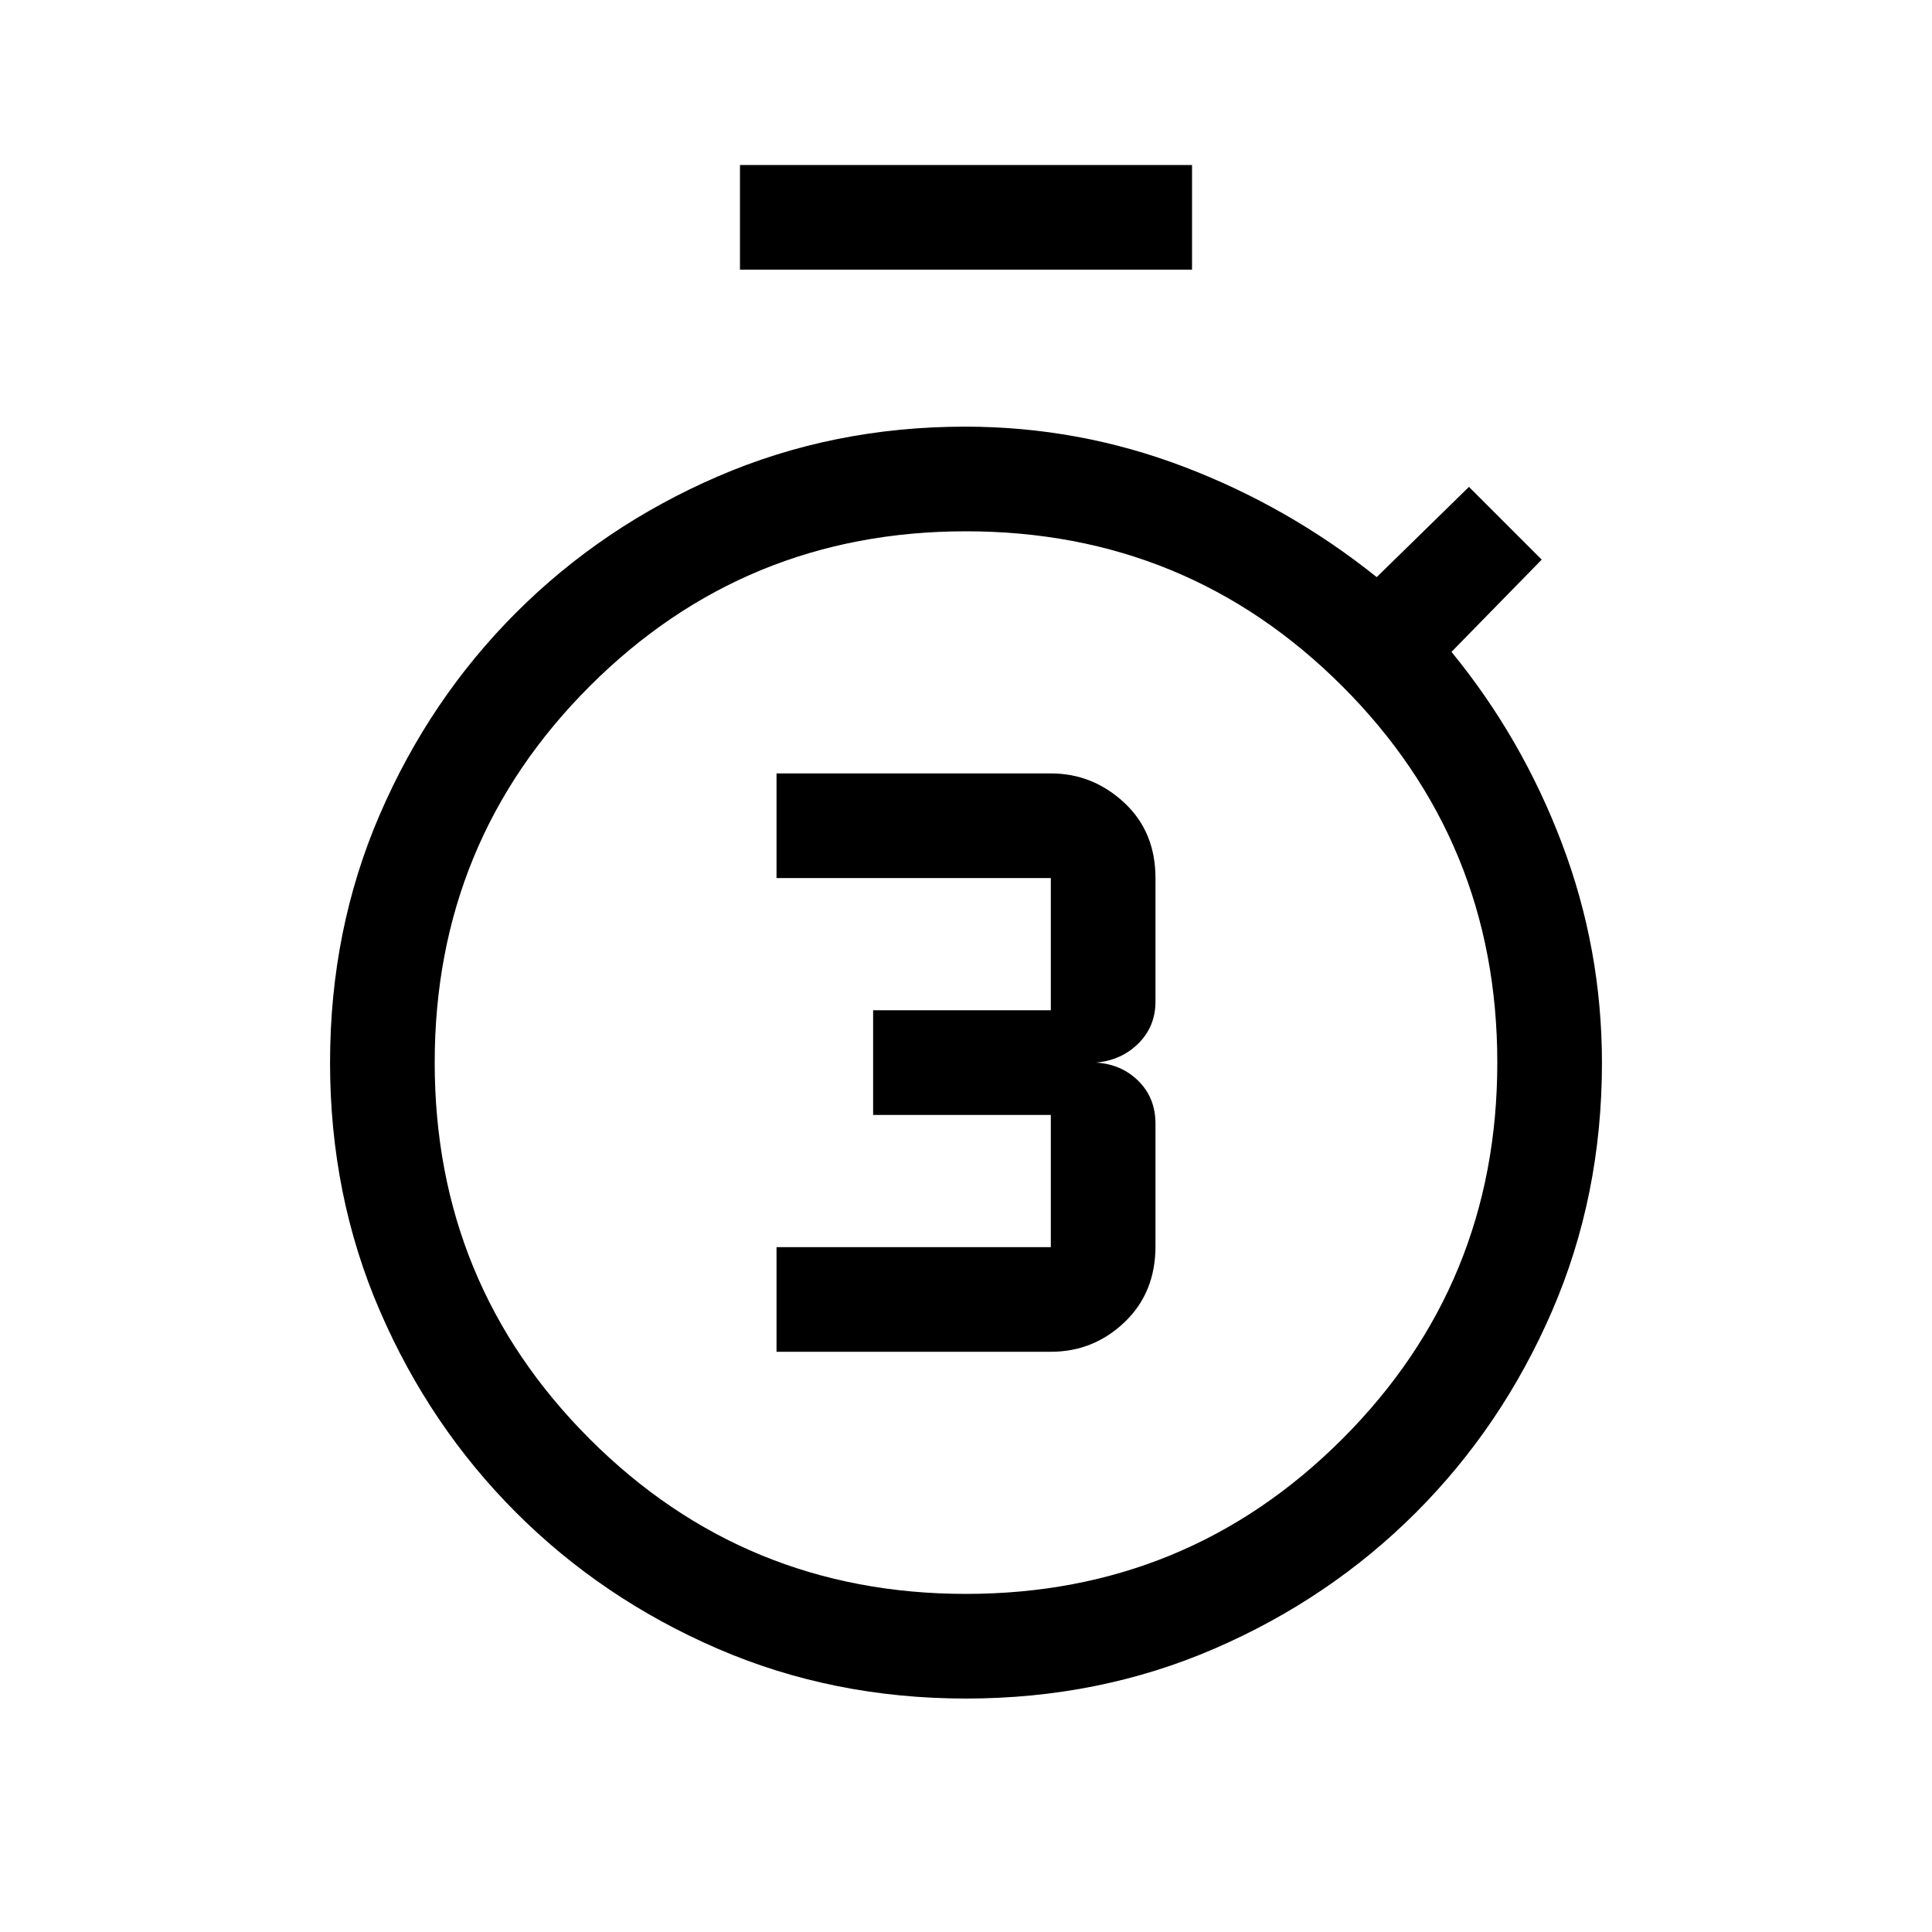 <svg xmlns="http://www.w3.org/2000/svg" height="20" viewBox="0 -960 960 960" width="20"><path d="M385.85-288.31h136.3q21.16 0 36.58-14.65 15.42-14.66 15.42-37.73v-61q0-12.7-8.42-21.12-8.42-8.42-21.11-9.19 12.69-1.15 21.11-9.58 8.42-8.42 8.42-20.73v-61.38q0-23.08-15.61-37.54-15.62-14.46-36.39-14.46h-136.3v52h136.3V-458h-88.3v52h88.3v65.69h-136.3v52ZM367.69-826v-52h224.62v52H367.69ZM480-116q-66.15 0-123.42-24.78-57.26-24.77-100.15-67.65-42.88-42.89-67.65-100.15Q164-365.85 164-432t24.78-123.42q24.77-57.26 67.65-100.15 42.89-42.88 100.15-67.65Q413.85-748 479.56-748q56.36 0 108.59 19.89 52.23 19.88 95.93 54.88l45.84-44.84 36.15 36.15-44.84 45.84q35 42.7 54.88 95.16Q796-488.46 796-431.86q0 66.01-24.78 123.28-24.77 57.26-67.65 100.15-42.89 42.88-100.15 67.65Q546.15-116 480-116Zm0-52q110 0 187-77t77-187q0-110-77-187t-187-77q-110 0-187 77t-77 187q0 110 77 187t187 77Zm0-264Z"/></svg>